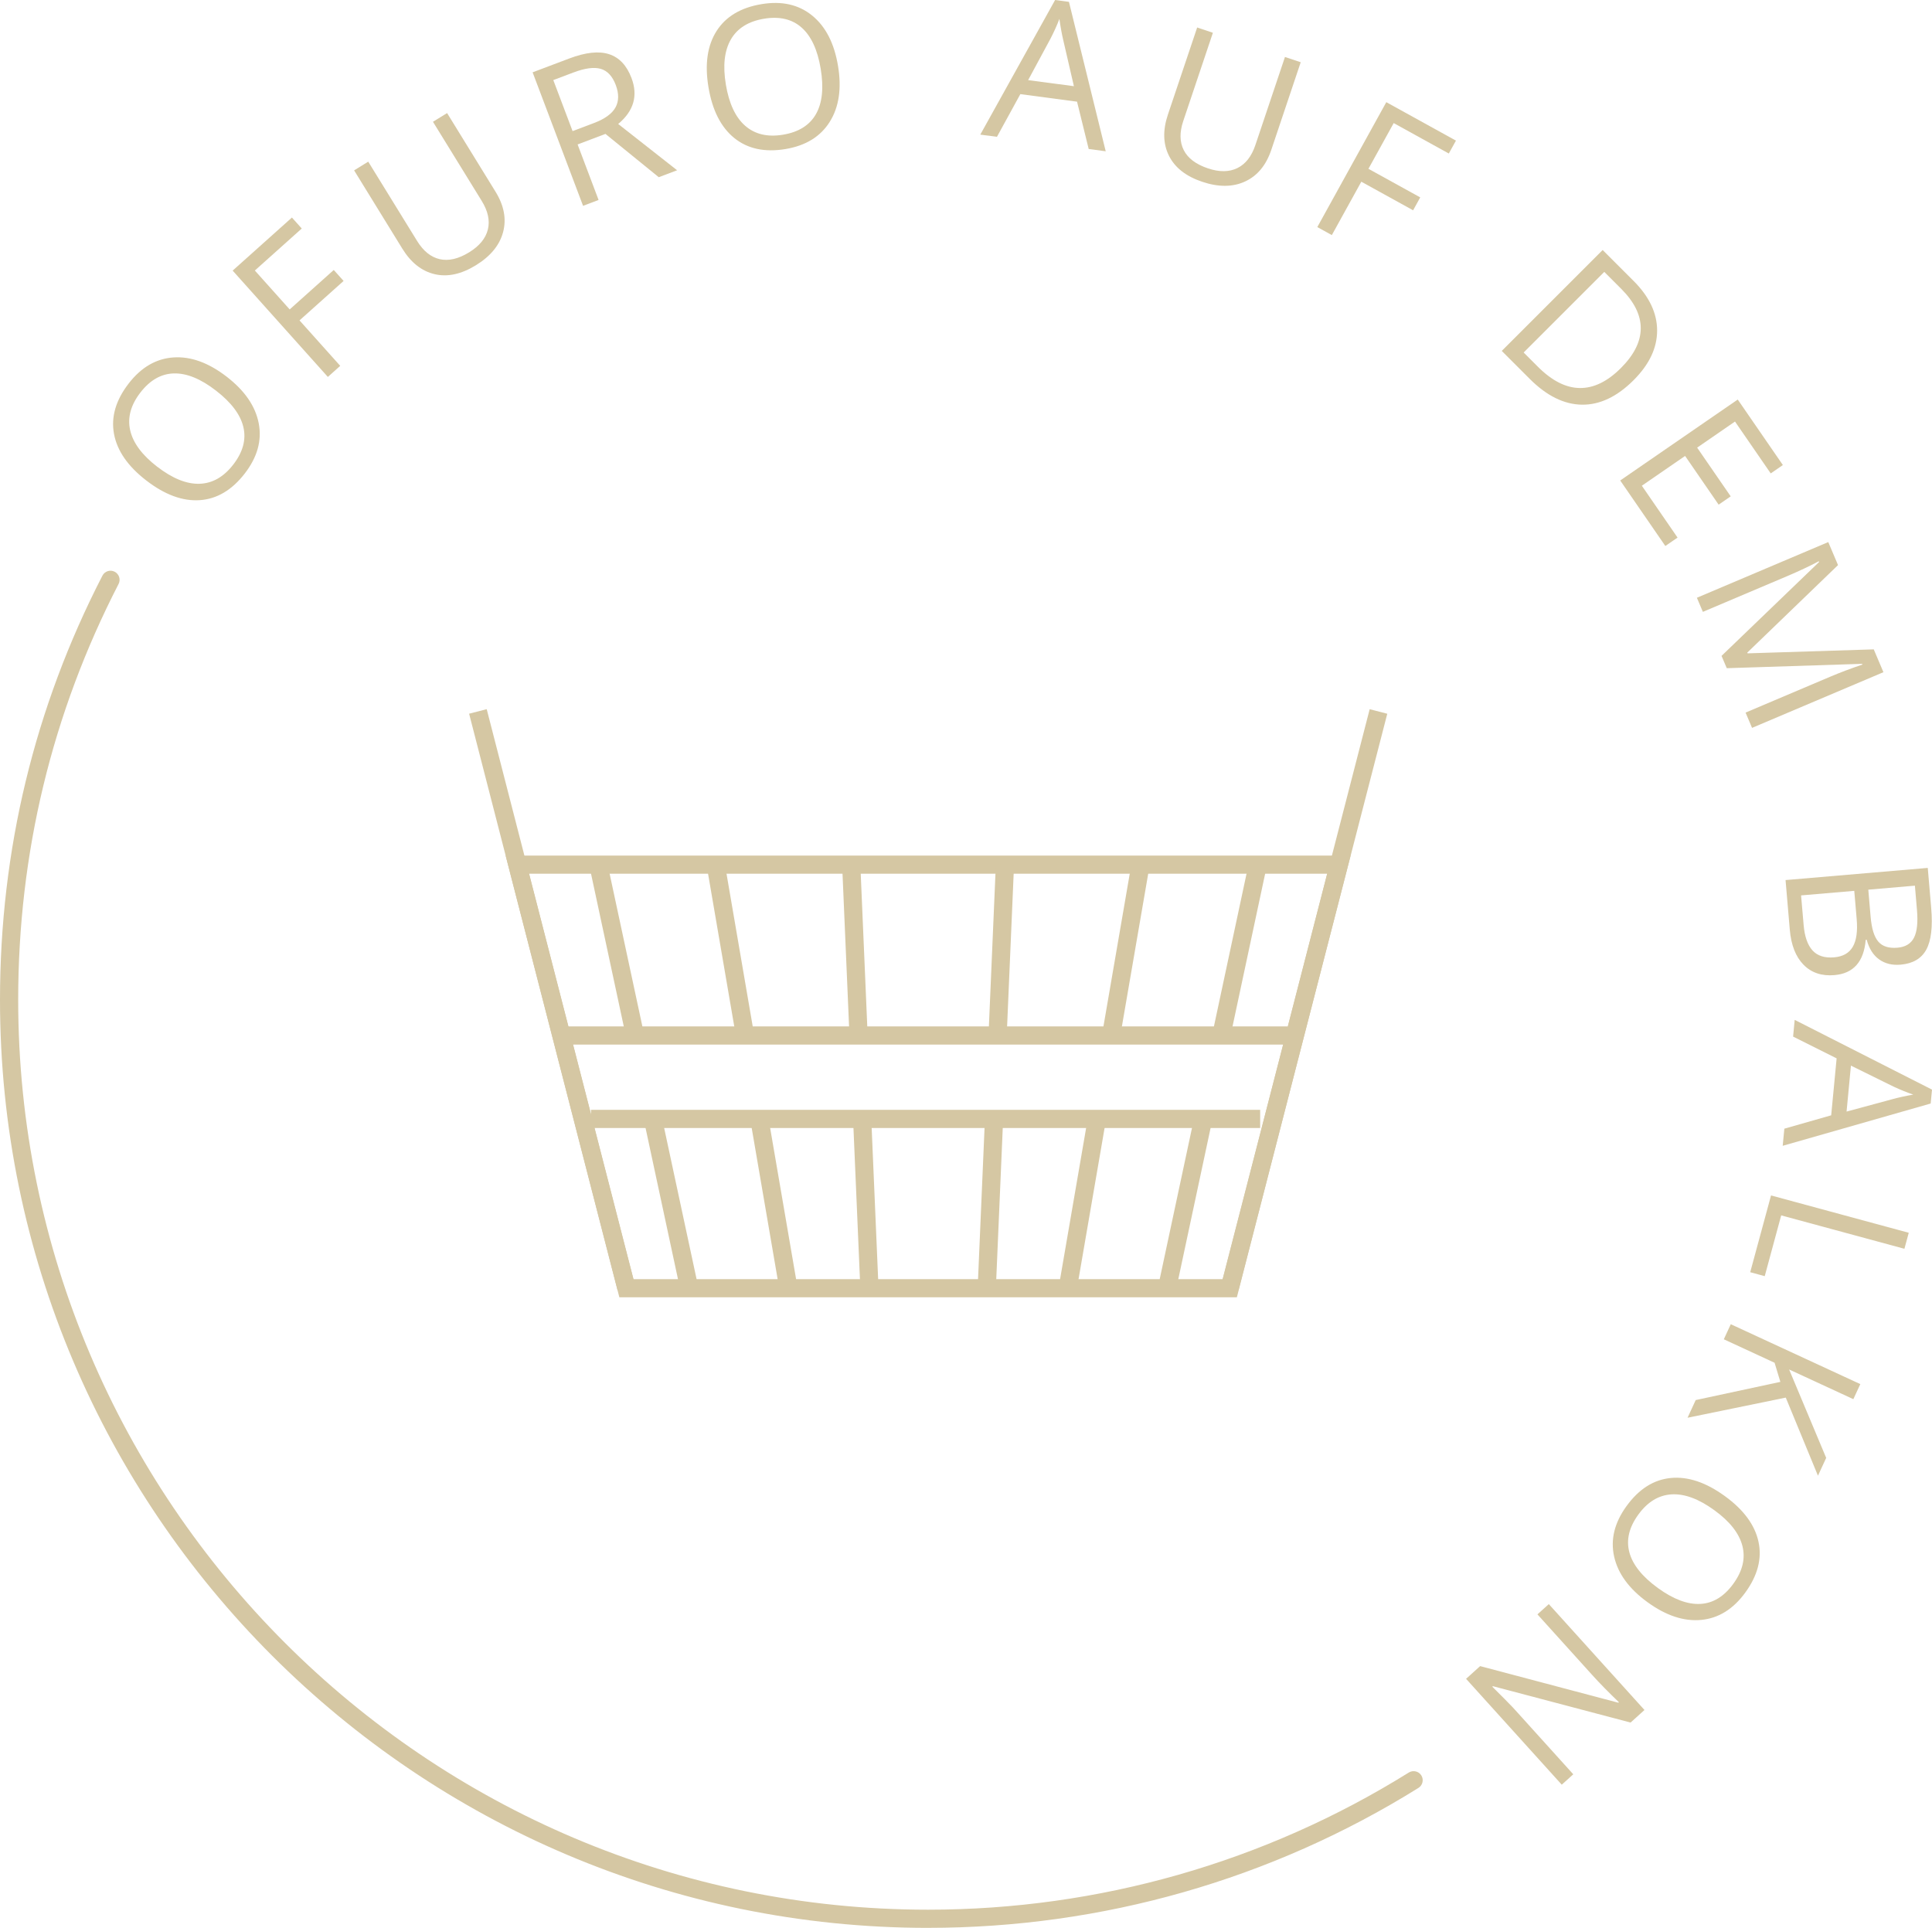 <?xml version="1.0" encoding="UTF-8"?>
<svg xmlns="http://www.w3.org/2000/svg" id="Ebene_2" data-name="Ebene 2" viewBox="0 0 106.308 106.088">
  <defs>
    <style>
      .cls-1 {
        fill: #d5c7a3;
      }
    </style>
  </defs>
  <g id="Ebene_2-2" data-name="Ebene 2">
    <g>
      <g>
        <path class="cls-1" d="M12.471,20.727c.995,.768,1.583,1.623,1.765,2.565,.182,.943-.073,1.862-.764,2.759-.707,.916-1.532,1.406-2.476,1.472-.944,.065-1.926-.295-2.947-1.083-1.012-.78-1.604-1.635-1.776-2.563-.172-.93,.097-1.853,.805-2.771,.689-.893,1.511-1.372,2.465-1.437s1.931,.289,2.929,1.059Zm-3.822,4.954c.842,.649,1.619,.963,2.331,.94,.712-.023,1.331-.376,1.858-1.06,.531-.688,.716-1.376,.553-2.062-.162-.687-.666-1.355-1.511-2.007-.836-.646-1.605-.96-2.309-.943-.702,.017-1.318,.368-1.848,1.055-.531,.688-.718,1.38-.56,2.074,.159,.695,.653,1.362,1.484,2.003Z"></path>
        <path class="cls-1" d="M18.72,20.133l-.68,.609-5.238-5.851,3.261-2.92,.541,.604-2.581,2.311,1.917,2.141,2.425-2.171,.541,.604-2.425,2.171,2.239,2.501Z"></path>
        <path class="cls-1" d="M24.602,6.223l2.664,4.326c.47,.763,.608,1.504,.417,2.223-.192,.72-.69,1.327-1.495,1.823-.806,.496-1.563,.66-2.274,.492s-1.303-.636-1.776-1.404l-2.653-4.308,.777-.479,2.688,4.362c.344,.559,.76,.893,1.249,1.004,.489,.11,1.029-.016,1.62-.38,.564-.348,.906-.766,1.026-1.254,.12-.487,.007-1.013-.339-1.573l-2.682-4.354,.778-.479Z"></path>
        <path class="cls-1" d="M31.783,7.949l1.154,3.055-.854,.322-2.776-7.346,2.015-.761c.901-.341,1.633-.42,2.193-.237,.561,.182,.972,.62,1.234,1.313,.367,.971,.123,1.813-.733,2.527l3.242,2.547-1.01,.382-2.933-2.383-1.532,.58Zm-.277-.734l1.17-.442c.604-.228,1-.515,1.191-.86,.19-.346,.195-.758,.015-1.237-.184-.485-.459-.781-.827-.888-.367-.105-.867-.039-1.5,.2l-1.11,.419,1.062,2.809Z"></path>
        <path class="cls-1" d="M46.111,3.621c.207,1.24,.056,2.268-.453,3.081-.509,.814-1.321,1.314-2.438,1.501-1.141,.189-2.079-.013-2.815-.606-.735-.595-1.21-1.527-1.422-2.8-.21-1.261-.062-2.29,.444-3.087,.507-.798,1.332-1.292,2.476-1.482,1.113-.186,2.041,.023,2.783,.625,.743,.603,1.218,1.525,1.425,2.769Zm-6.172,1.028c.175,1.049,.53,1.808,1.067,2.275s1.231,.631,2.083,.488c.857-.143,1.461-.521,1.809-1.134,.349-.613,.435-1.446,.26-2.499-.174-1.042-.523-1.796-1.05-2.262-.525-.466-1.216-.628-2.07-.486-.858,.144-1.466,.523-1.822,1.14s-.449,1.442-.276,2.478Z"></path>
        <path class="cls-1" d="M59.905,8.199l-.641-2.604-3.12-.415-1.287,2.349-.916-.121L58.057,0l.762,.102,2.023,8.223-.937-.125Zm-.814-3.456l-.585-2.532c-.077-.32-.148-.711-.213-1.171-.124,.33-.285,.689-.485,1.078l-1.235,2.291,2.519,.334Z"></path>
        <path class="cls-1" d="M71.571,3.427l-1.617,4.817c-.285,.849-.766,1.429-1.441,1.742-.675,.313-1.461,.319-2.357,.019-.896-.301-1.507-.778-1.833-1.432-.327-.653-.347-1.408-.06-2.264l1.611-4.796,.865,.291-1.631,4.857c-.209,.621-.199,1.155,.028,1.602s.671,.78,1.33,1.002c.628,.211,1.167,.206,1.619-.015,.451-.221,.782-.643,.992-1.268l1.628-4.847,.865,.29Z"></path>
        <path class="cls-1" d="M73.285,12.937l-.8-.441,3.796-6.874,3.832,2.116-.393,.71-3.032-1.675-1.39,2.516,2.85,1.573-.392,.71-2.85-1.573-1.622,2.938Z"></path>
        <path class="cls-1" d="M89.896,20.914c-.917,.917-1.866,1.368-2.849,1.355s-1.94-.485-2.875-1.42l-1.538-1.538,5.553-5.553,1.701,1.701c.863,.863,1.295,1.773,1.295,2.73s-.429,1.865-1.287,2.724Zm-.706-.661c.724-.724,1.088-1.451,1.092-2.182,.003-.73-.353-1.454-1.069-2.171l-.938-.938-4.436,4.436,.786,.786c.77,.77,1.537,1.159,2.304,1.168,.766,.009,1.52-.357,2.262-1.1Z"></path>
        <path class="cls-1" d="M91.634,30.045l-2.482-3.605,6.467-4.454,2.483,3.605-.668,.46-1.966-2.854-2.083,1.436,1.847,2.681-.664,.457-1.846-2.681-2.38,1.639,1.965,2.854-.673,.463Z"></path>
        <path class="cls-1" d="M94.727,36.093l5.37-5.169-.018-.04c-.487,.262-1.081,.54-1.78,.837l-4.599,1.949-.329-.776,7.229-3.064,.537,1.266-4.994,4.817,.018,.04,6.942-.219,.532,1.256-7.229,3.064-.356-.841,4.658-1.975c.534-.226,1.124-.449,1.771-.668l-.018-.04-7.446,.24-.288-.678Z"></path>
        <path class="cls-1" d="M106.075,47.76l.189,2.21c.089,1.038-.003,1.802-.273,2.293-.271,.49-.741,.764-1.412,.821-.464,.04-.857-.057-1.181-.29-.324-.232-.552-.593-.683-1.081l-.054,.004c-.102,1.206-.676,1.854-1.721,1.942-.699,.061-1.266-.129-1.698-.568s-.686-1.083-.759-1.933l-.233-2.729,7.824-.669Zm-4.043,1.262l-2.928,.251,.141,1.632c.054,.632,.217,1.097,.488,1.396,.271,.298,.668,.425,1.188,.38,.485-.041,.828-.234,1.028-.581,.201-.346,.272-.853,.215-1.52l-.133-1.558Zm.771-.065l.128,1.498c.056,.643,.195,1.096,.422,1.36,.226,.265,.577,.376,1.056,.336,.438-.038,.741-.222,.909-.553s.222-.838,.163-1.523l-.114-1.338-2.563,.22Z"></path>
        <path class="cls-1" d="M98.183,62.11l2.578-.736,.299-3.133-2.395-1.199,.087-.92,7.556,3.838-.073,.765-8.142,2.327,.09-.941Zm3.424-.941l2.509-.679c.317-.089,.705-.174,1.162-.256-.334-.111-.7-.26-1.096-.444l-2.335-1.15-.24,2.529Z"></path>
        <path class="cls-1" d="M97.45,65.783l7.579,2.055-.239,.881-6.78-1.838-.906,3.344-.799-.217,1.146-4.225Z"></path>
        <path class="cls-1" d="M92.856,78.019l.45-.975,4.658-1.001-.318-1.052-2.793-1.292,.383-.829,7.128,3.296-.384,.828-3.534-1.634,2.04,4.866-.453,.98-1.771-4.298-5.406,1.109Z"></path>
        <path class="cls-1" d="M90.656,88.168c-1.017-.738-1.63-1.576-1.839-2.513-.209-.938,.019-1.864,.684-2.779,.679-.937,1.489-1.451,2.431-1.544s1.935,.239,2.978,.996c1.034,.751,1.651,1.588,1.851,2.512,.199,.923-.042,1.854-.724,2.793-.663,.913-1.47,1.415-2.422,1.508-.952,.092-1.938-.232-2.958-.973Zm3.676-5.063c-.86-.625-1.646-.915-2.357-.872-.711,.044-1.319,.415-1.826,1.113-.512,.704-.676,1.396-.493,2.078,.183,.681,.706,1.335,1.569,1.962,.854,.62,1.633,.912,2.335,.875,.701-.037,1.307-.406,1.815-1.107,.512-.704,.678-1.401,.499-2.09-.179-.69-.692-1.343-1.542-1.959Z"></path>
        <path class="cls-1" d="M80.671,92.383l.773-.699,7.603,2.014,.032-.028c-.562-.536-1.058-1.043-1.49-1.521l-2.992-3.312,.626-.565,5.264,5.827-.765,.691-7.576-2.001-.032,.029c.07,.066,.29,.286,.66,.658,.371,.373,.629,.646,.774,.817l3.021,3.344-.634,.572-5.265-5.826Z"></path>
      </g>
      <path class="cls-1" d="M51.069,106.088C22.909,106.088,0,83.179,0,55.02c0-8.226,1.896-16.079,5.636-23.342,.127-.247,.428-.343,.673-.216,.246,.126,.343,.428,.216,.673-3.666,7.12-5.524,14.819-5.524,22.885,0,27.607,22.461,50.068,50.069,50.068,9.382,0,18.528-2.61,26.45-7.549,.232-.143,.542-.075,.689,.16,.146,.234,.074,.543-.16,.688-8.081,5.038-17.41,7.7-26.979,7.7Z"></path>
      <g>
        <path class="cls-1" d="M68.059,71.389H34.08l-6.257-24.308h46.492l-6.257,24.308Zm-33.203-1h32.428l5.743-22.308H29.112l5.743,22.308Z"></path>
        <rect class="cls-1" x="31.001" y="56.482" width="39.857" height="1"></rect>
        <rect class="cls-1" x="32.52" y="61.073" width="36.82" height="1"></rect>
        <rect class="cls-1" x="29.882" y="38.632" width="1" height="32.774" transform="translate(-12.757 9.312) rotate(-14.437)"></rect>
        <rect class="cls-1" x="55.369" y="54.519" width="32.774" height="1" transform="translate(.552 110.751) rotate(-75.53)"></rect>
        <rect class="cls-1" x="36.425" y="61.467" width="1.001" height="9.527" transform="translate(-13.069 9.217) rotate(-12.106)"></rect>
        <rect class="cls-1" x="33.433" y="47.474" width="1.001" height="9.615" transform="translate(-10.21 8.28) rotate(-12.107)"></rect>
        <rect class="cls-1" x="42.083" y="61.505" width="1.001" height="9.452" transform="translate(-10.589 8.157) rotate(-9.738)"></rect>
        <rect class="cls-1" x="39.689" y="47.512" width="1.001" height="9.539" transform="translate(-8.263 7.55) rotate(-9.737)"></rect>
        <rect class="cls-1" x="46.541" y="47.577" width="1.001" height="9.41" transform="translate(-2.198 2.064) rotate(-2.456)"></rect>
        <rect class="cls-1" x="47.14" y="61.569" width="1.001" height="9.324" transform="translate(-2.793 2.102) rotate(-2.455)"></rect>
        <rect class="cls-1" x="49.836" y="65.73" width="9.324" height="1.001" transform="translate(-14.012 117.835) rotate(-87.54)"></rect>
        <rect class="cls-1" x="50.391" y="51.781" width="9.41" height="1.001" transform="translate(.497 105.083) rotate(-87.54)"></rect>
        <rect class="cls-1" x="54.829" y="65.731" width="9.452" height="1.001" transform="translate(-15.826 113.677) rotate(-80.225)"></rect>
        <rect class="cls-1" x="57.179" y="51.781" width="9.539" height="1.001" transform="translate(-.092 104.454) rotate(-80.225)"></rect>
        <rect class="cls-1" x="60.448" y="65.731" width="9.527" height="1.001" transform="translate(-13.179 116.171) rotate(-77.944)"></rect>
        <rect class="cls-1" x="63.397" y="51.781" width="9.615" height="1.001" transform="translate(2.831 108.062) rotate(-77.944)"></rect>
      </g>
    </g>
  </g>
</svg>
